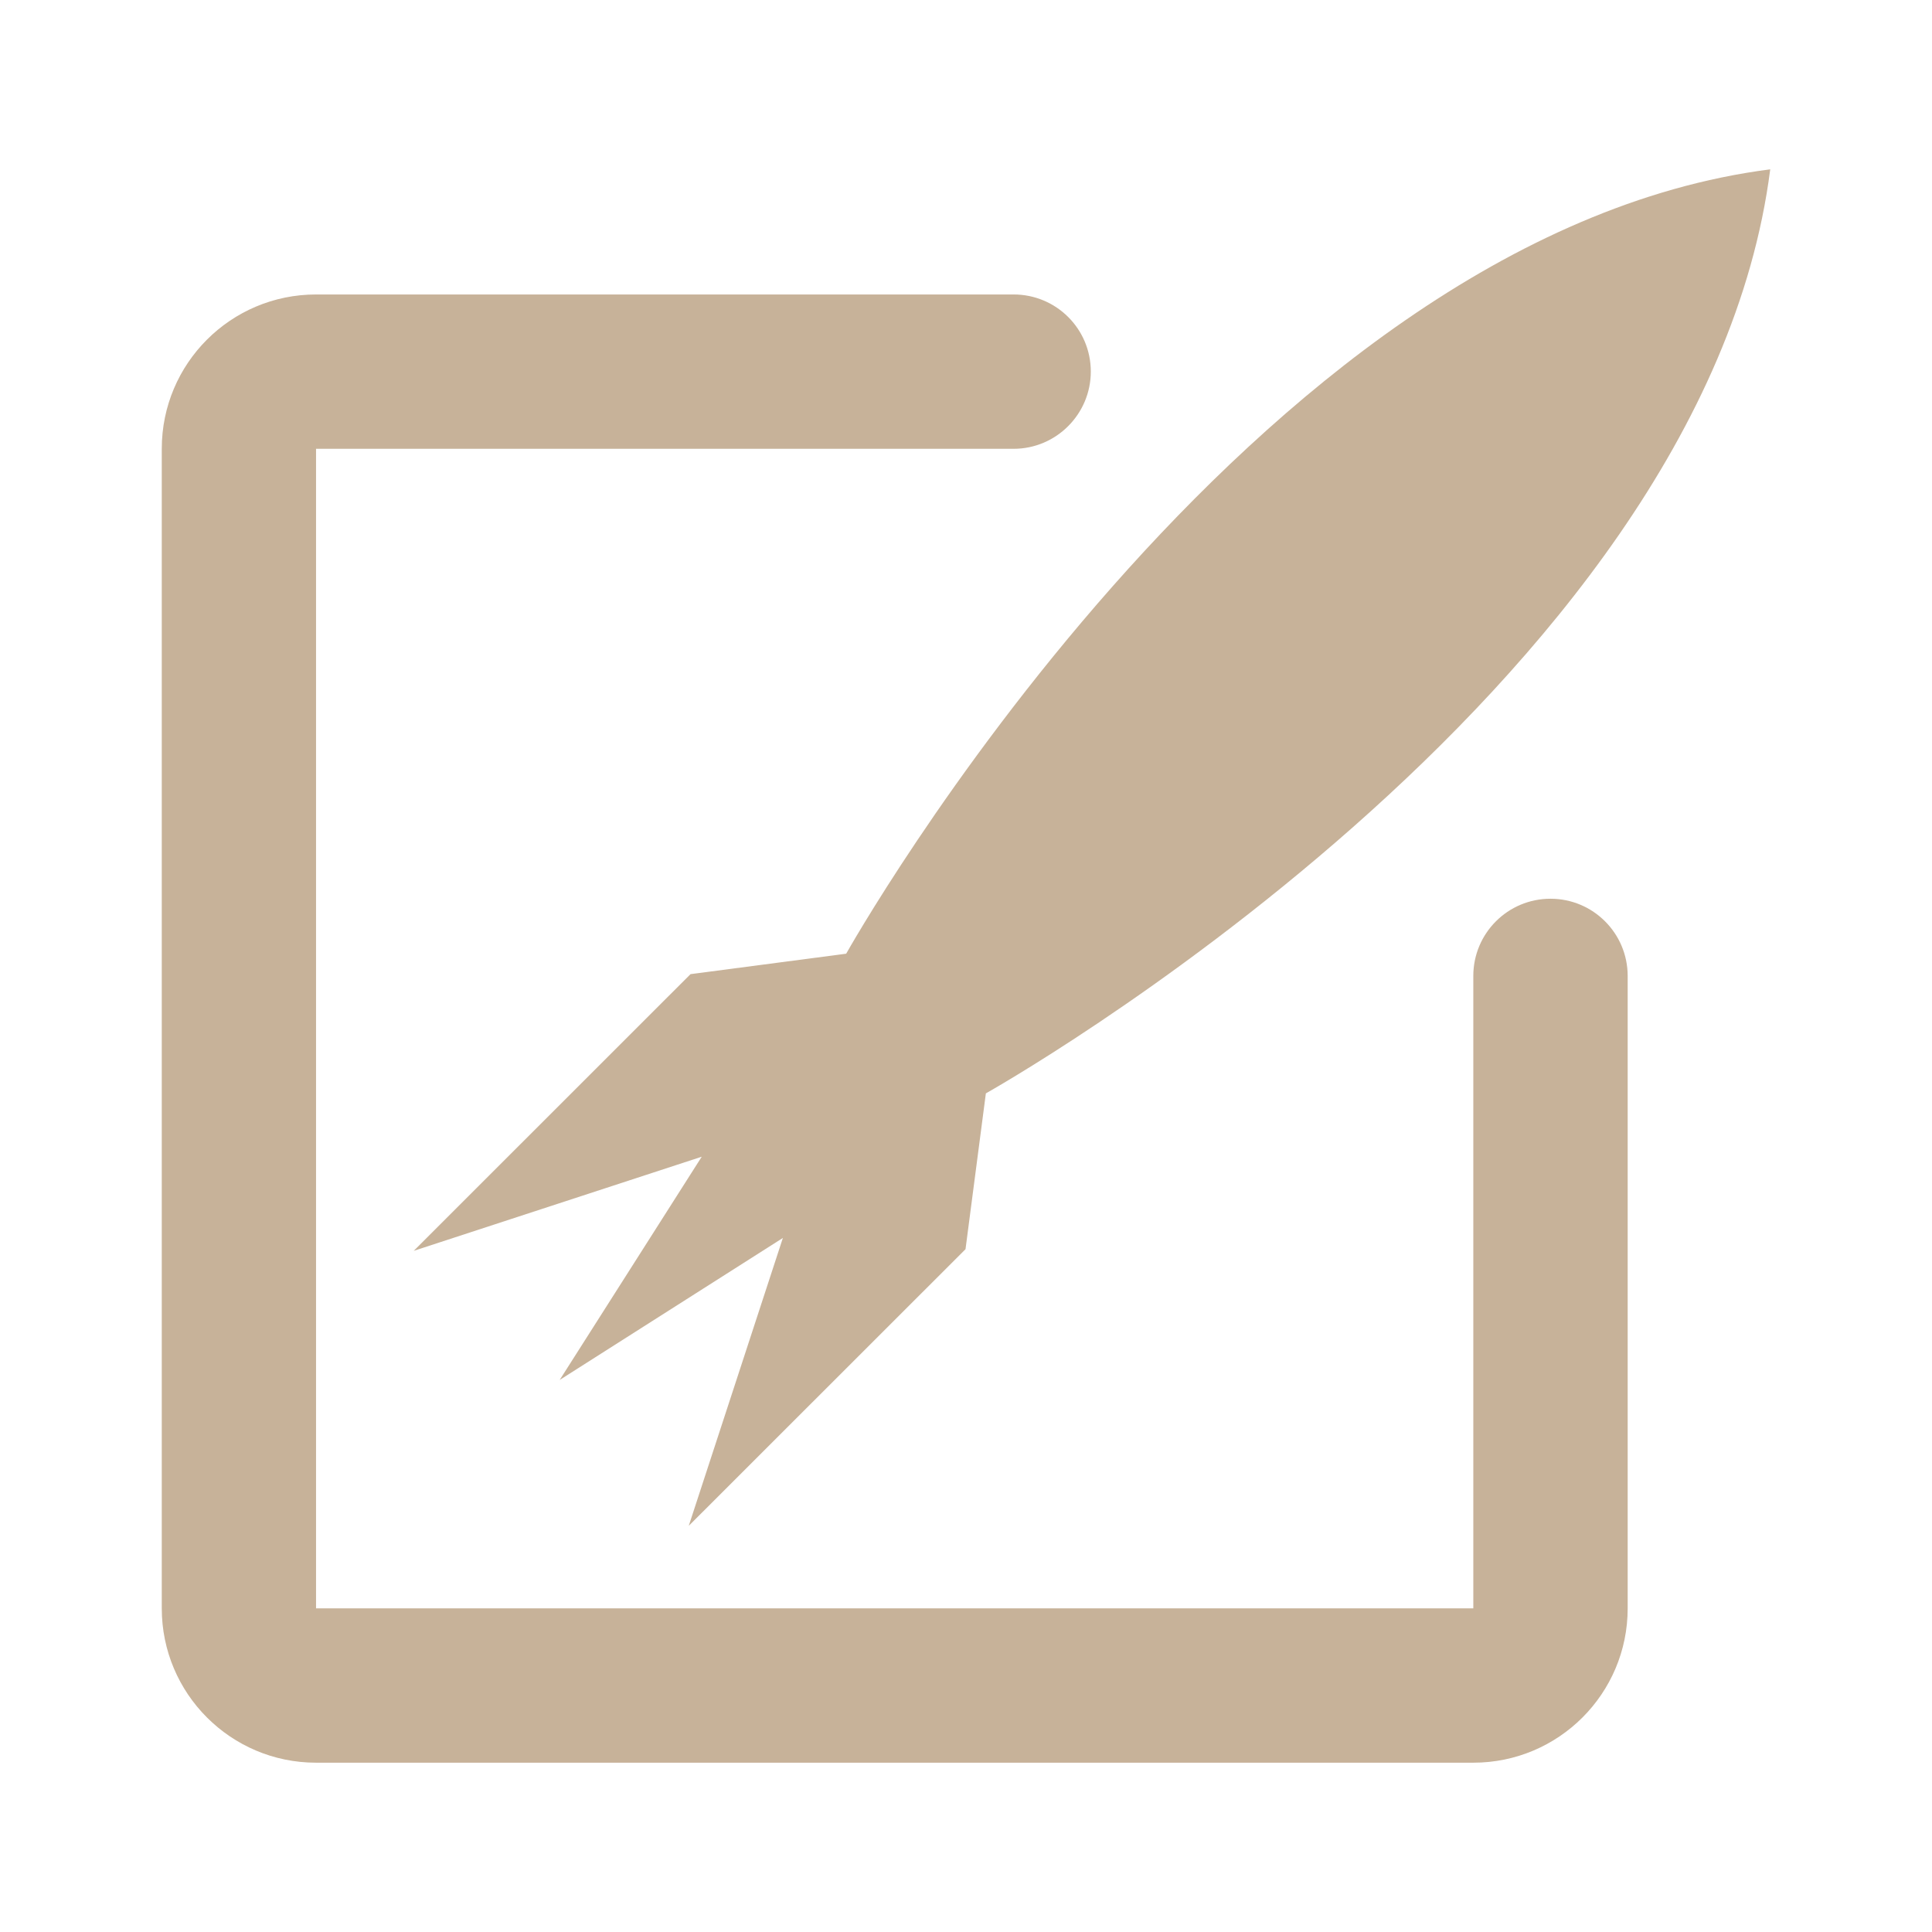 <?xml version="1.0" encoding="utf-8"?>
<!-- Generator: Adobe Illustrator 16.0.0, SVG Export Plug-In . SVG Version: 6.00 Build 0)  -->
<!DOCTYPE svg PUBLIC "-//W3C//DTD SVG 1.1//EN" "http://www.w3.org/Graphics/SVG/1.1/DTD/svg11.dtd">
<svg version="1.1" id="Livello_1" xmlns="http://www.w3.org/2000/svg" xmlns:xlink="http://www.w3.org/1999/xlink" x="0px" y="0px"
	 width="60px" height="60px" viewBox="0 0 60 60" enable-background="new 0 0 60 60" xml:space="preserve">
<g>
	<g>
		<path fill="#C7B299" d="M48.152,27.911c-1.324,0-2.397,1.072-2.397,2.397v16.374v1.775v1.492H9.815V13.938h2h1.793h17.871
			c1.324,0,2.397-1.08,2.397-2.398c0-1.326-1.073-2.395-2.397-2.395h-18.07h-1.593h-2c-2.646,0-4.792,2.142-4.792,4.793V49.95
			c0,2.646,2.145,4.792,4.792,4.792h35.94c2.647,0,4.793-2.146,4.793-4.792v-1.492v-1.774V30.309
			C50.548,28.983,49.475,27.911,48.152,27.911z"/>
	</g>
	<path fill="#C7B299" d="M30.617,33.956c0,0,22.283-12.482,24.359-28.697C38.759,7.336,26.279,29.618,26.279,29.618l-4.834,0.635
		l-8.596,8.593l8.944-2.923l-4.412,6.933l6.932-4.41l-2.923,8.94l8.595-8.591L30.617,33.956z"/>
</g>
</svg>
